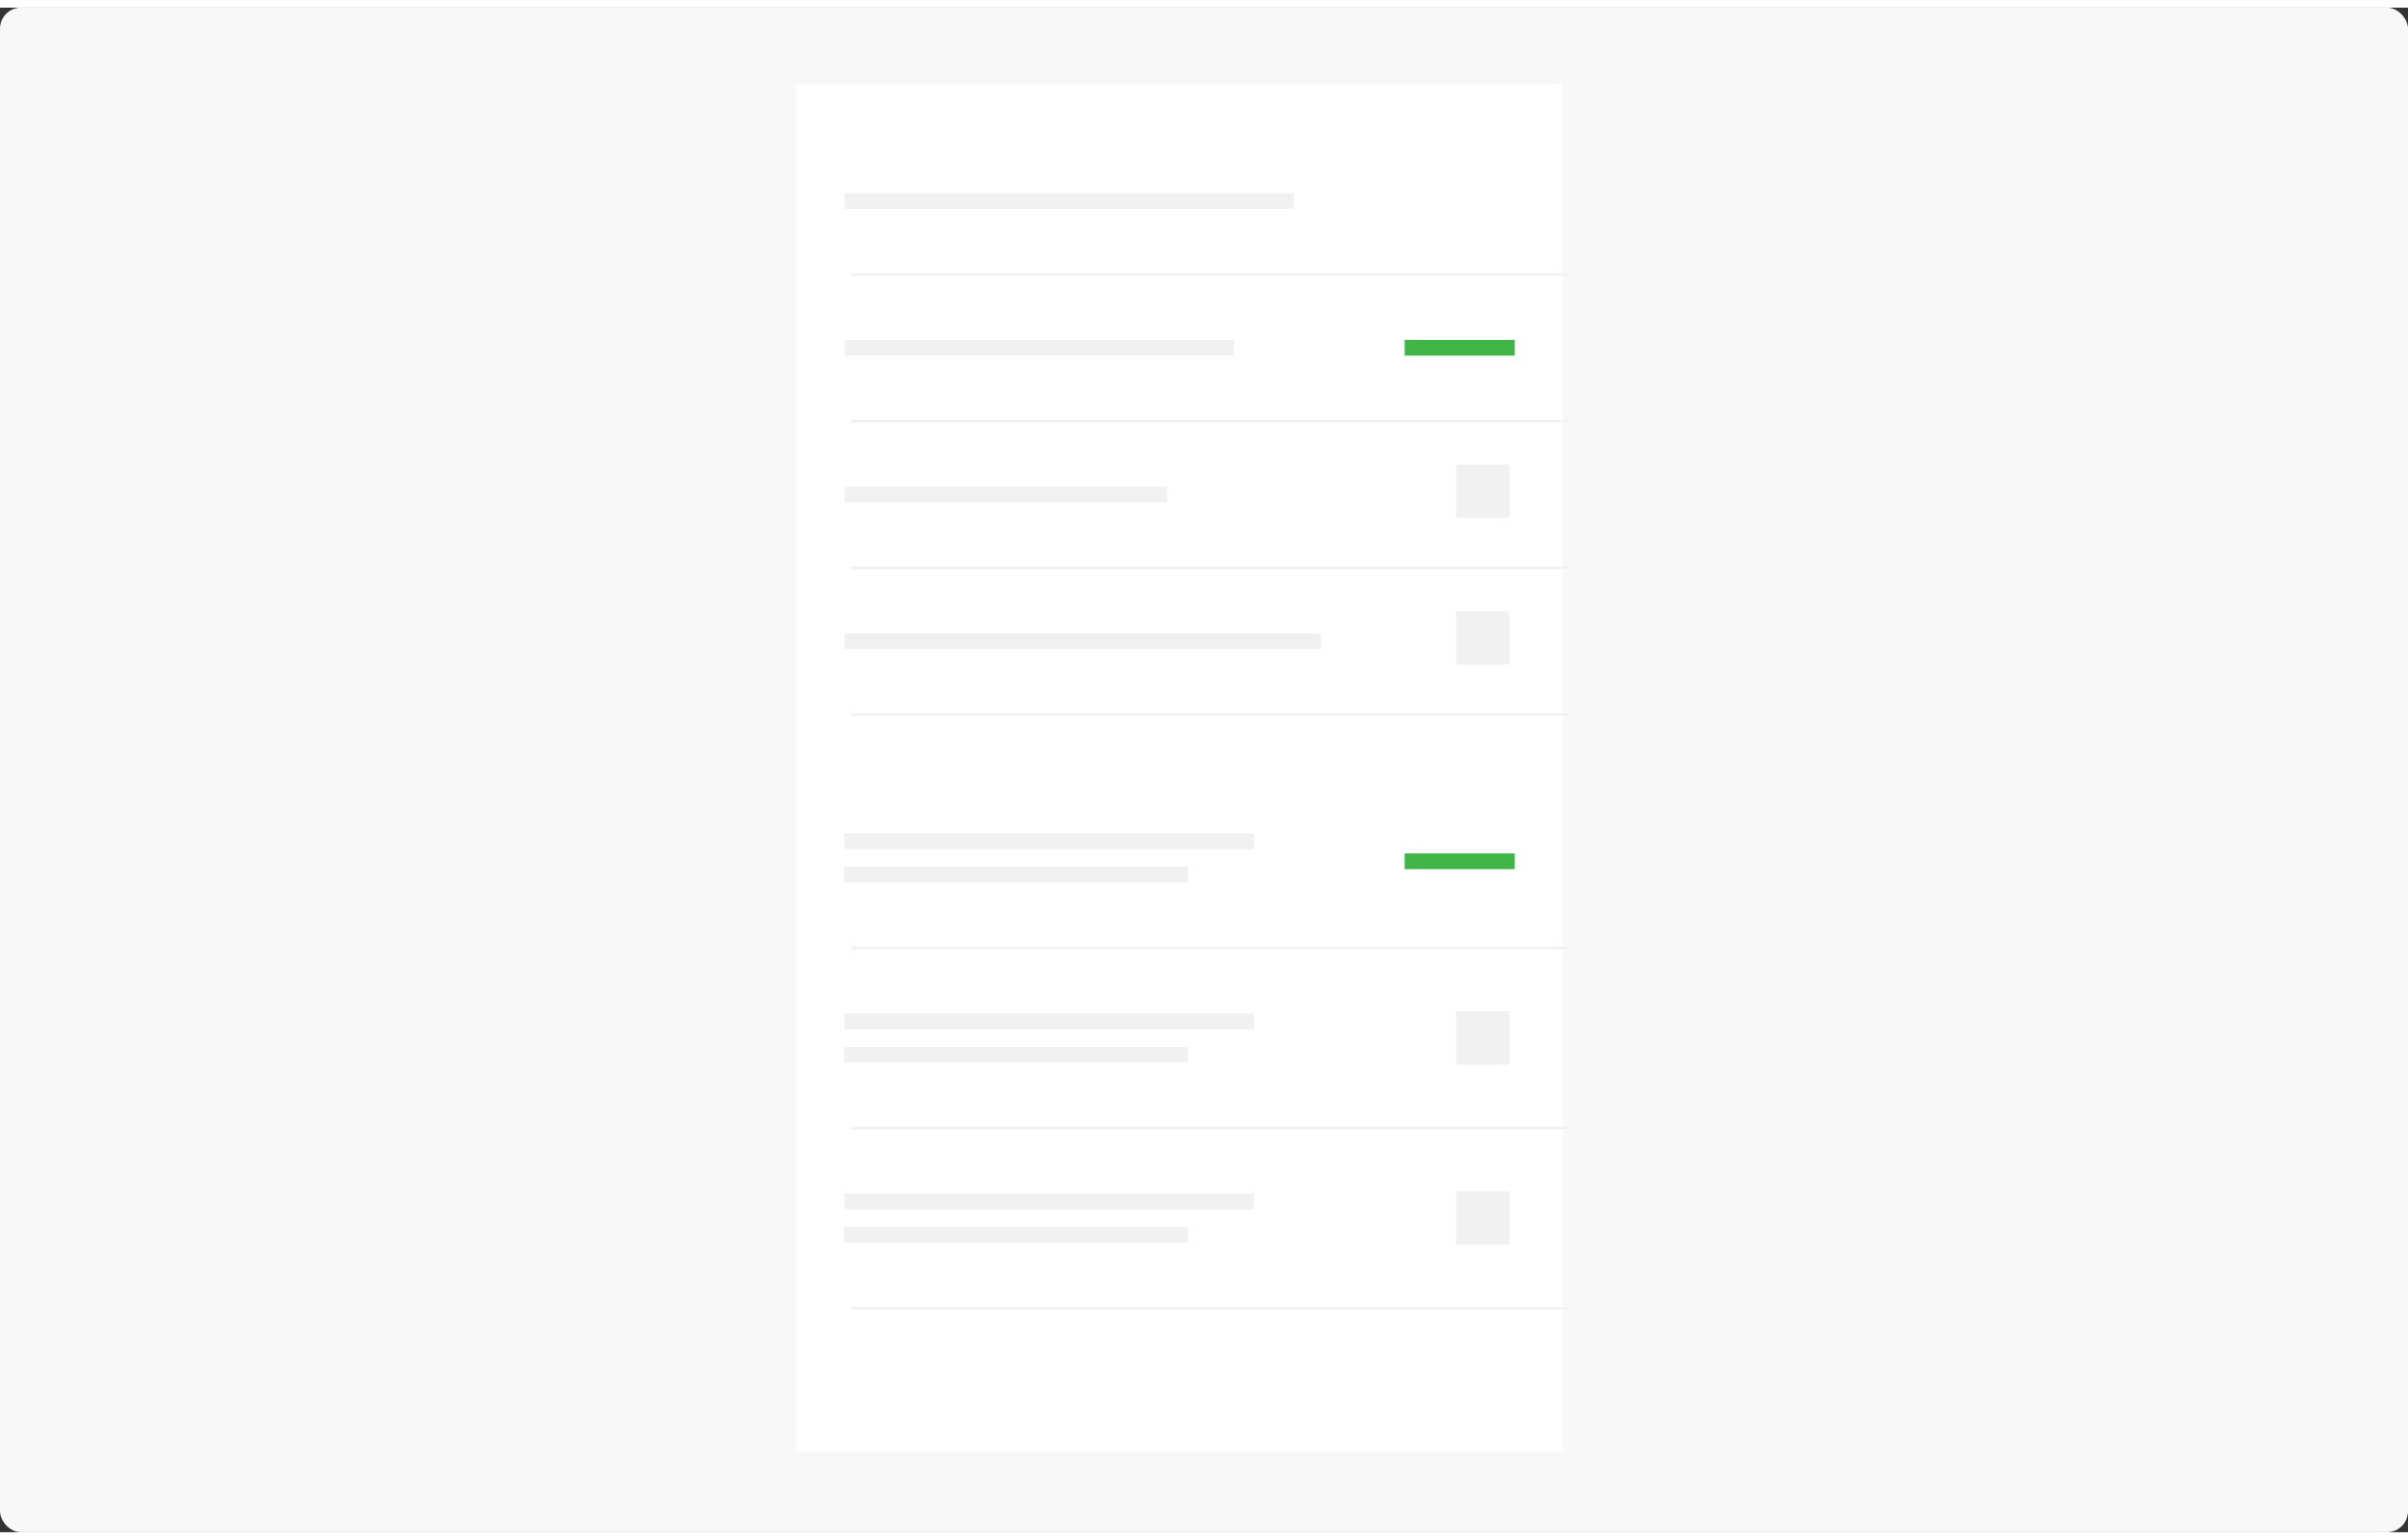 <svg xmlns="http://www.w3.org/2000/svg" width="258" height="165" viewBox="0 0 458 290">
    <rect x="0" y="0" width="458" height="290" fill="#333333" stroke="none"/>
    <g fill="none" fill-rule="evenodd">
        <rect width="458" height="290" fill="#F8F8F8" rx="4"/>
        <path fill="#FFF" d="M151.356 14.586h145.893v260.069H151.356z"/>
        <path stroke="#F1F1F1" stroke-linecap="square" stroke-width="3" d="M162.14 36.787h82.46M162.14 64.697h71.043"/>
        <path stroke="#42B549" stroke-linecap="square" stroke-width="3" d="M286.6 64.697h-17.94M286.6 162.381h-17.94"/>
        <path stroke="#F1F1F1" stroke-linecap="square" stroke-width=".5" d="M162.14 50.742h135.767M162.14 78.652h135.767"/>
        <path stroke="#F1F1F1" stroke-linecap="square" stroke-width="3" d="M162.14 92.607h58.356"/>
        <path stroke="#F1F1F1" stroke-linecap="square" stroke-width=".5" d="M162.14 106.562h135.767"/>
        <path stroke="#F1F1F1" stroke-linecap="square" stroke-width="3" d="M162.14 120.517h87.618"/>
        <path stroke="#F1F1F1" stroke-linecap="square" stroke-width=".5" d="M162.14 134.472h135.767M162.14 178.874h135.767"/>
        <g stroke="#F1F1F1" stroke-linecap="square" stroke-width="3">
            <path d="M162.09 158.576h74.947M162.017 164.919h62.408"/>
        </g>
        <path stroke="#F1F1F1" stroke-linecap="square" stroke-width=".5" d="M162.14 213.127h135.767"/>
        <path fill="#F1F1F1" d="M276.95 190.926h10.149v10.149H276.95zM276.95 114.808h10.149v10.149H276.95zM276.95 86.898h10.149v10.149H276.95z"/>
        <g stroke="#F1F1F1" stroke-linecap="square" stroke-width="3">
            <path d="M162.09 192.829h74.947M162.017 199.172h62.408"/>
        </g>
        <path stroke="#F1F1F1" stroke-linecap="square" stroke-width=".5" d="M162.14 247.38h135.767"/>
        <g>
            <path fill="#F1F1F1" d="M276.95 225.179h10.149v10.149H276.95z"/>
            <g stroke="#F1F1F1" stroke-linecap="square" stroke-width="3">
                <path d="M162.09 227.082h74.947M162.017 233.425h62.408"/>
            </g>
        </g>
    </g>
</svg>

